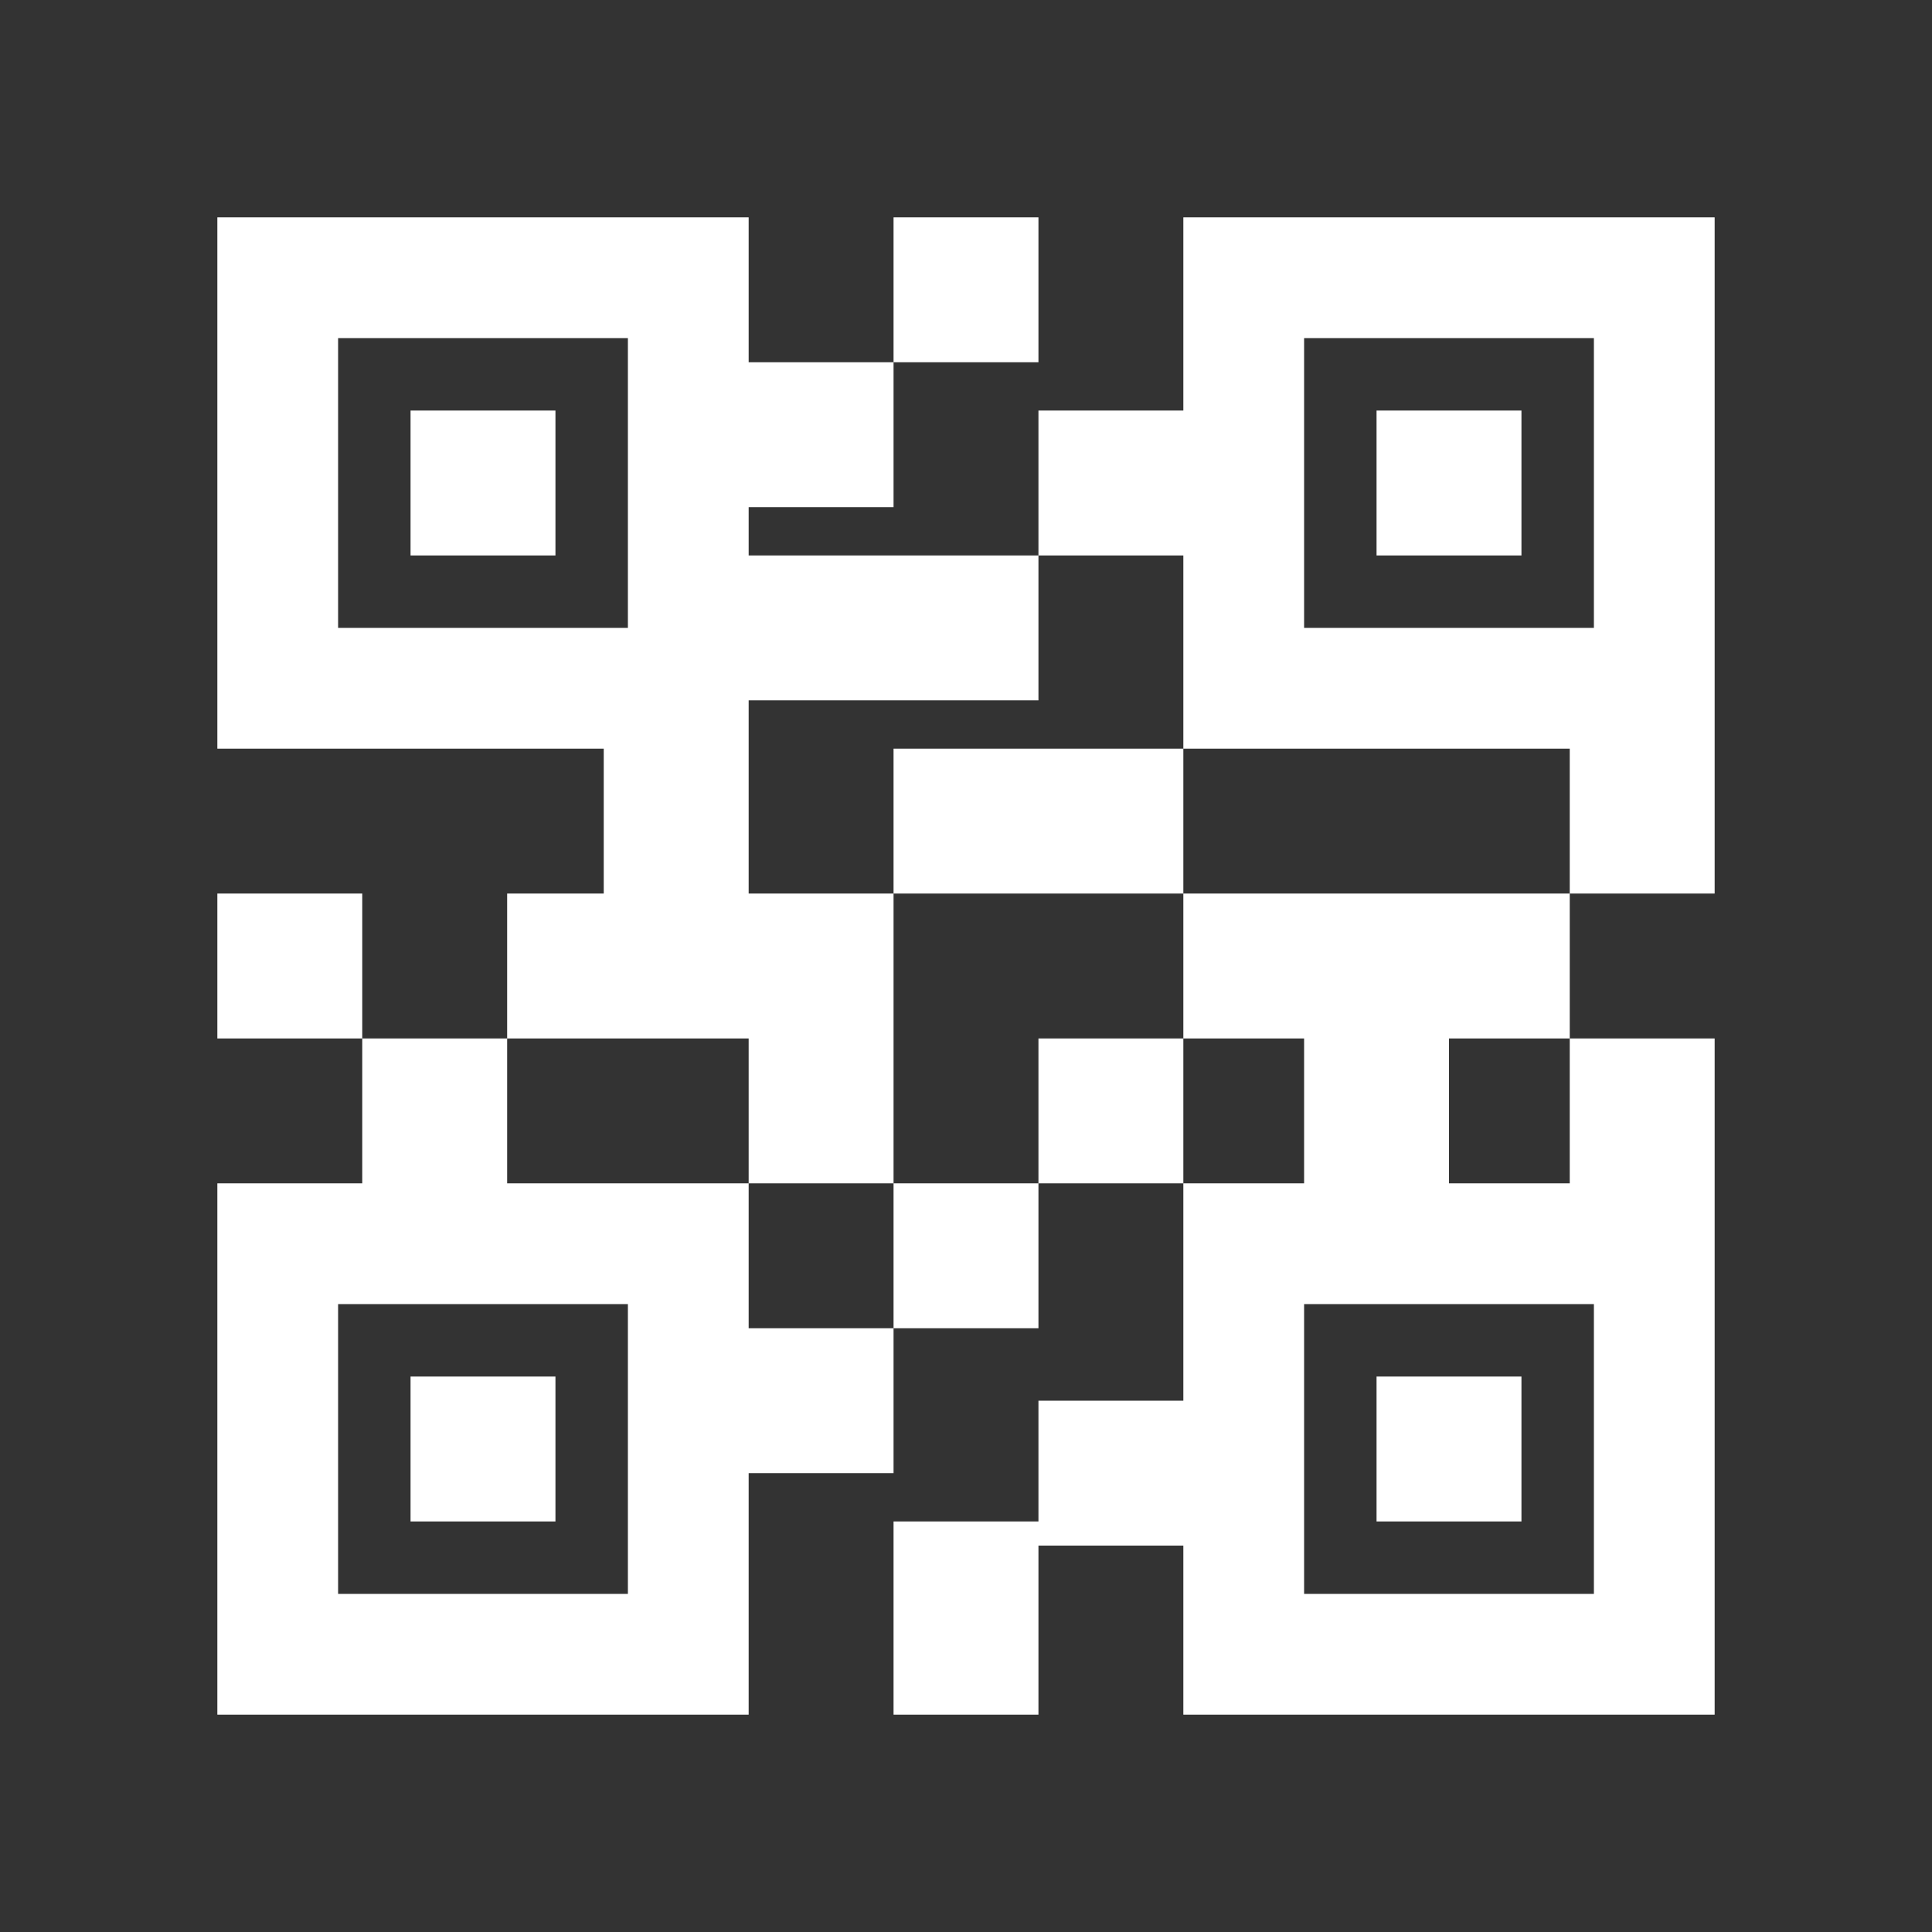 <svg width="80" height="80" viewBox="0 0 80 80" fill="none" xmlns="http://www.w3.org/2000/svg">
<rect x="0" y="0" width="80" height="80" fill="#333333" stroke="none"/>
<path fill-rule="evenodd" clip-rule="evenodd" d="M14 14H26V26H14V14ZM9 31V9H31V15H37V21H31V23H37H43V29H37H31V31V37H37V43V49H31V43H21V37H25V31H9ZM15 43H21V49H31V55H37V61H31V71H9V49H15V43ZM15 43H9V37H15V43ZM43 49V55H37V49H43ZM49 43H43V49H49V58H43V63H37V71H43V64H49V71H71V49V43H65V37H71V31V9H49V17H43V23H49V31H43H37V37H43H49V43ZM49 37V31H65V37H60H59H55H54H49ZM65 43V49H60V46V43H65ZM49 43H54V46V49H49V43ZM37 15H43V9H37V15ZM14 54H26V66H14V54ZM66 14H54V26H66V14ZM66 54V66H54V54H66ZM17 57H23V63H17V57ZM23 17H17V23H23V17ZM57 17H63V23H57V17ZM63 57H57V63H63V57Z" fill="white"/>
</svg>
